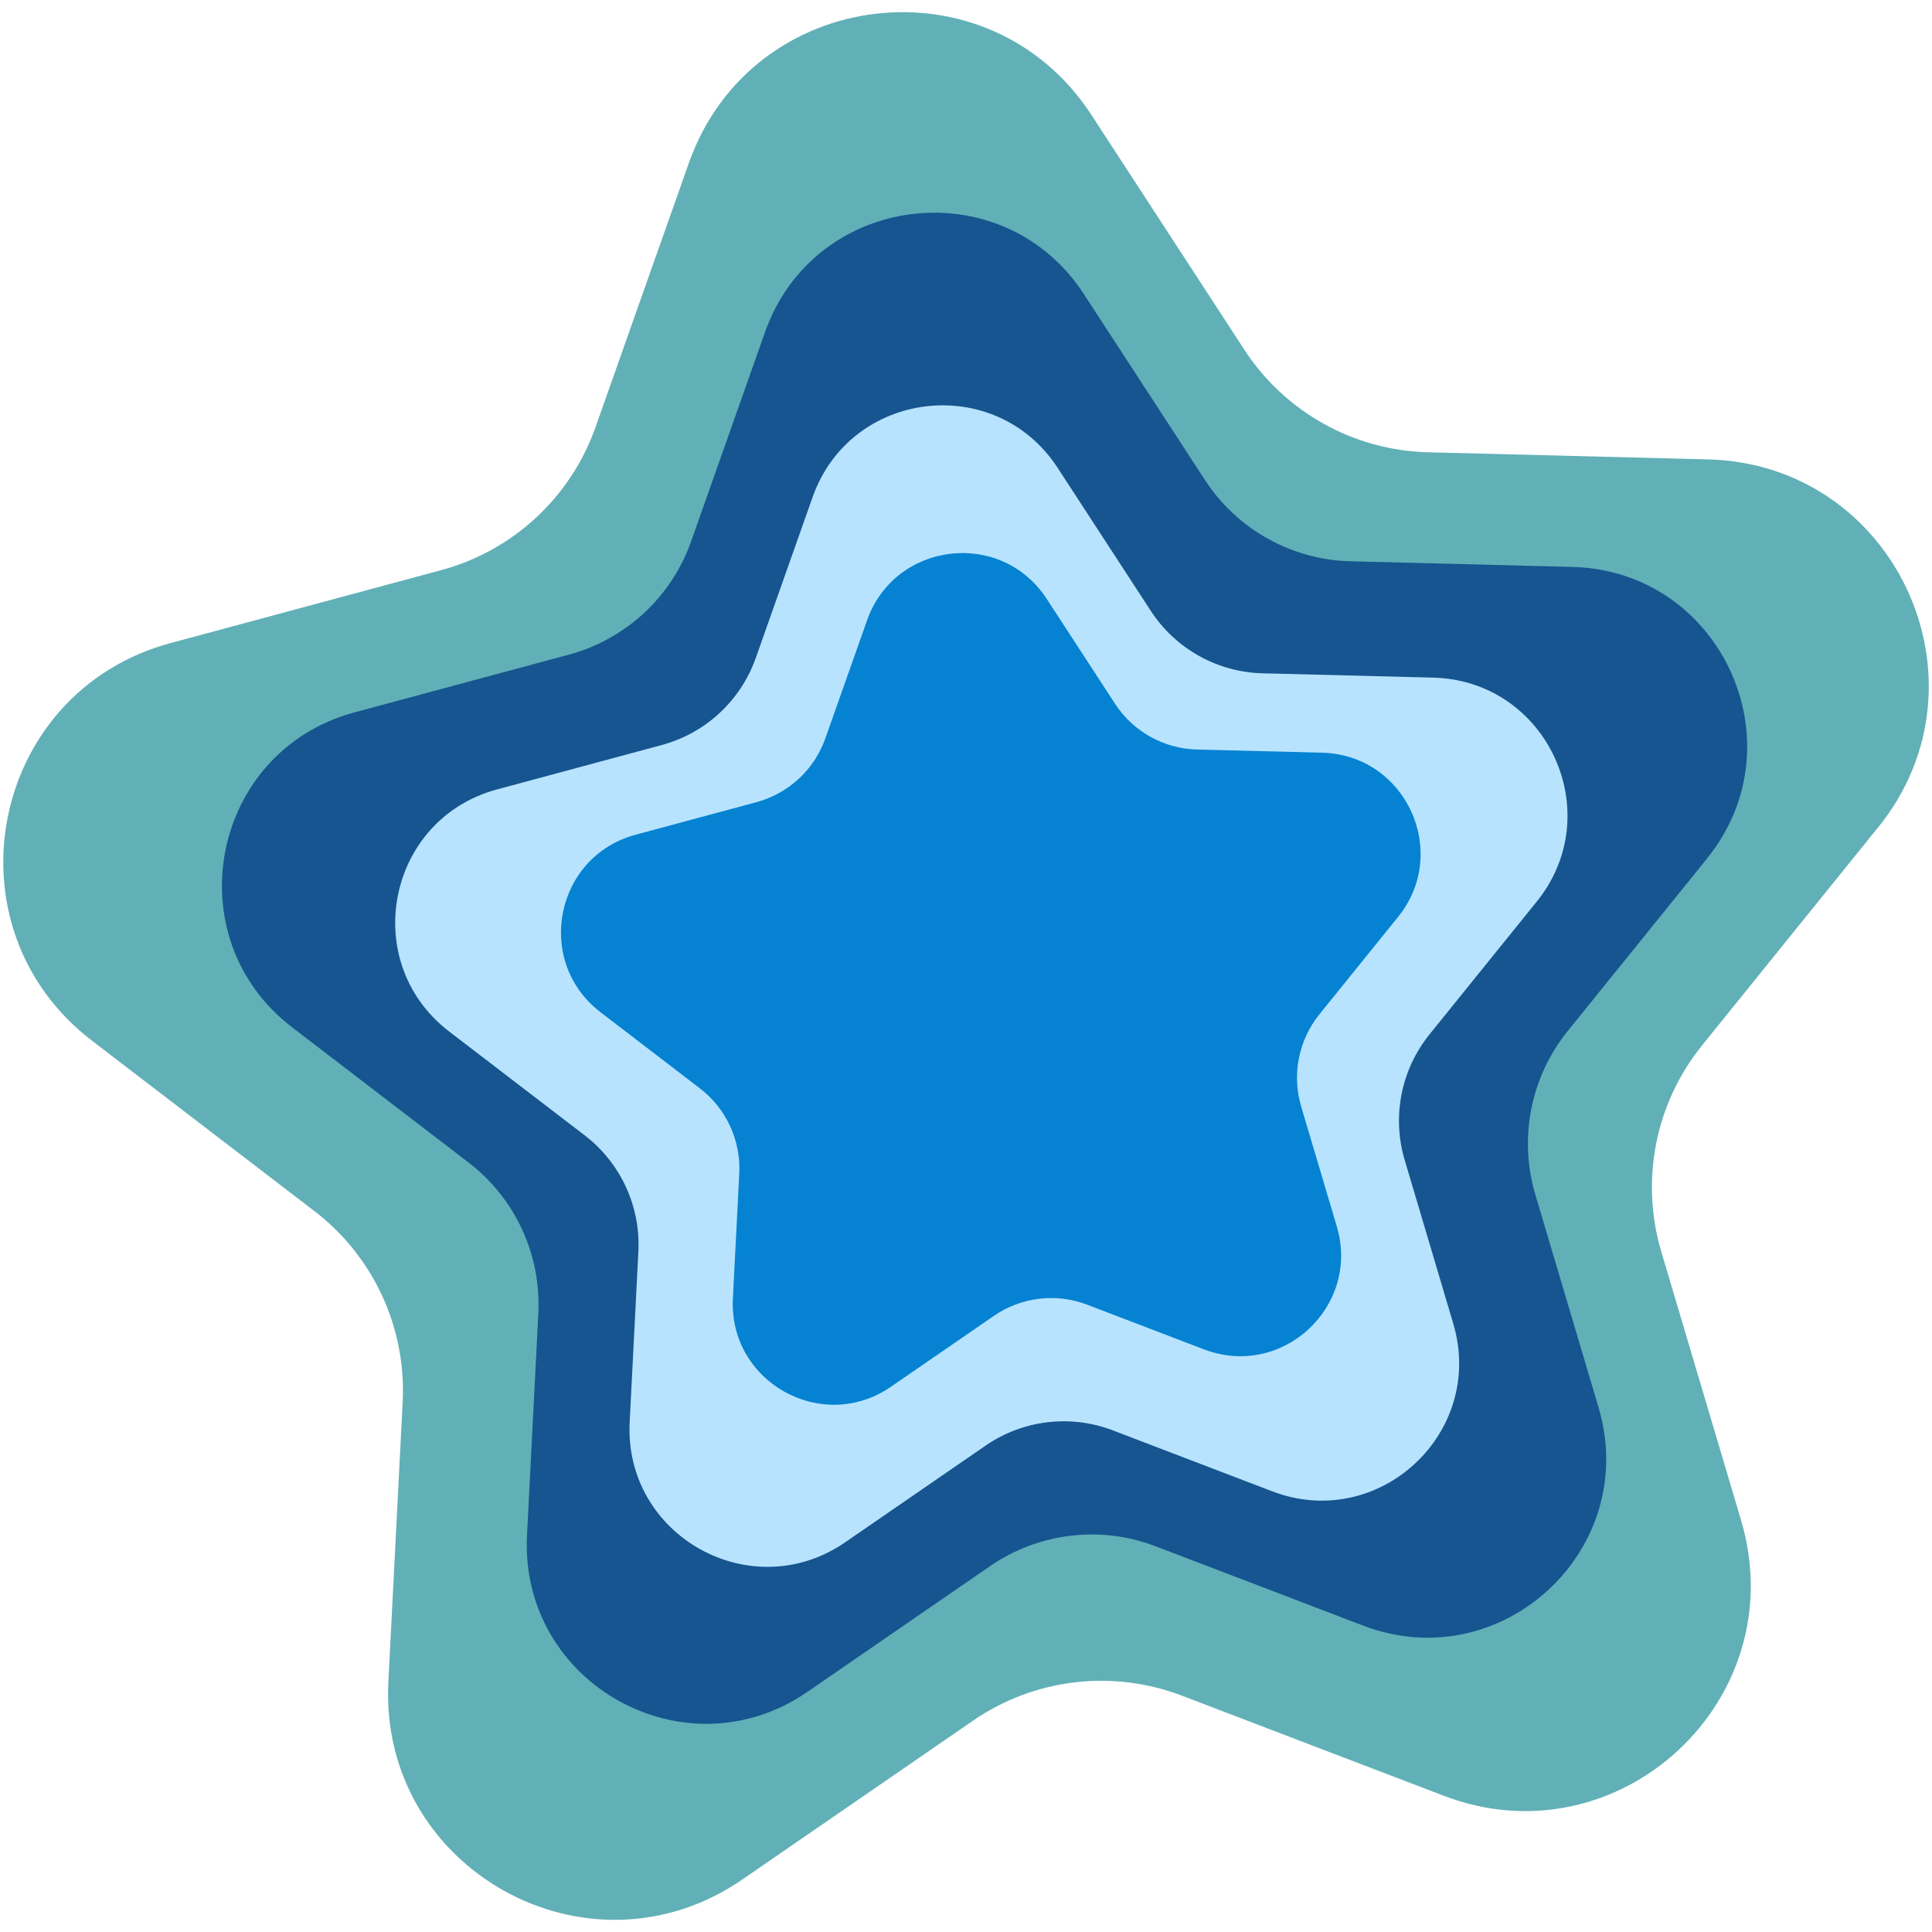 <?xml version="1.0" encoding="UTF-8"?>
<svg id="Layer_5" data-name="Layer 5" xmlns="http://www.w3.org/2000/svg" width="500" height="500" viewBox="0 0 500 500">
  <defs>
    <style>
      .cls-1 {
        fill: #b8e3ff;
      }

      .cls-1, .cls-2, .cls-3, .cls-4 {
        isolation: isolate;
      }

      .cls-2 {
        fill: #61b0b7;
      }

      .cls-3 {
        fill: #16558f;
      }

      .cls-4 {
        fill: #0583d2;
      }
    </style>
  </defs>
  <path class="cls-2" d="m486.06,214.11l-45.56,56.42c-12.1,14.98-16.05,34.95-10.56,53.4l20.65,69.52c13.8,46.48-31.67,88.61-76.96,71.29l-67.74-25.9c-17.98-6.87-38.2-4.46-54.06,6.46l-59.73,41.12c-39.93,27.49-94.06-2.74-91.59-51.16l3.7-72.42c.98-19.23-7.56-37.71-22.84-49.41l-57.57-44.1c-38.49-29.49-26.46-90.3,20.36-102.91l70.02-18.87c18.59-5.01,33.52-18.84,39.94-37l24.16-68.38c16.15-45.71,77.71-53.07,104.17-12.44l39.58,60.77c10.51,16.13,28.28,26.06,47.53,26.55l72.5,1.84c48.47,1.23,74.48,57.51,44.02,95.22Z"/>
  <path class="cls-3" d="m441.8,222.16l-36.09,44.69c-9.58,11.86-12.71,27.68-8.37,42.3l16.36,55.07c10.93,36.81-25.09,70.19-60.96,56.47l-53.66-20.51c-14.24-5.45-30.26-3.53-42.82,5.11l-47.32,32.57c-31.63,21.78-74.5-2.17-72.55-40.53l2.93-57.37c.78-15.23-5.99-29.87-18.1-39.14l-45.6-34.94c-30.49-23.36-20.96-71.53,16.13-81.52l55.47-14.94c14.73-3.97,26.56-14.93,31.64-29.31l19.13-54.16c12.79-36.21,61.55-42.03,82.51-9.85l31.35,48.13c8.32,12.78,22.4,20.64,37.65,21.03l57.43,1.46c38.39.98,59,45.55,34.87,75.43Z"/>
  <path class="cls-1" d="m397.7,233.34l-27.74,34.35c-7.36,9.12-9.77,21.28-6.43,32.52l12.57,42.33c8.4,28.3-19.29,53.95-46.86,43.41l-41.24-15.77c-10.95-4.19-23.26-2.72-32.91,3.93l-36.37,25.04c-24.31,16.74-57.27-1.67-55.76-31.15l2.25-44.1c.6-11.71-4.6-22.96-13.91-30.09l-35.05-26.85c-23.43-17.95-16.11-54.98,12.39-62.66l42.63-11.49c11.32-3.05,20.41-11.47,24.32-22.52l14.71-41.63c9.83-27.83,47.31-32.31,63.42-7.57l24.1,37c6.4,9.82,17.22,15.87,28.94,16.16l44.14,1.12c29.51.75,45.35,35.01,26.8,57.98Z"/>
  <path class="cls-4" d="m361.8,237.32l-20.34,25.19c-5.4,6.69-7.16,15.6-4.72,23.84l9.22,31.04c6.16,20.75-14.14,39.56-34.36,31.83l-30.24-11.56c-8.03-3.07-17.05-1.99-24.13,2.88l-26.67,18.36c-17.83,12.27-41.99-1.23-40.89-22.84l1.65-32.34c.44-8.58-3.38-16.84-10.2-22.06l-25.7-19.69c-17.18-13.16-11.81-40.32,9.09-45.95l31.26-8.42c8.3-2.24,14.97-8.41,17.83-16.52l10.79-30.53c7.21-20.41,34.69-23.69,46.51-5.55l17.67,27.13c4.69,7.2,12.63,11.64,21.22,11.85l32.37.82c21.64.55,33.25,25.67,19.65,42.52Z"/>
</svg>
